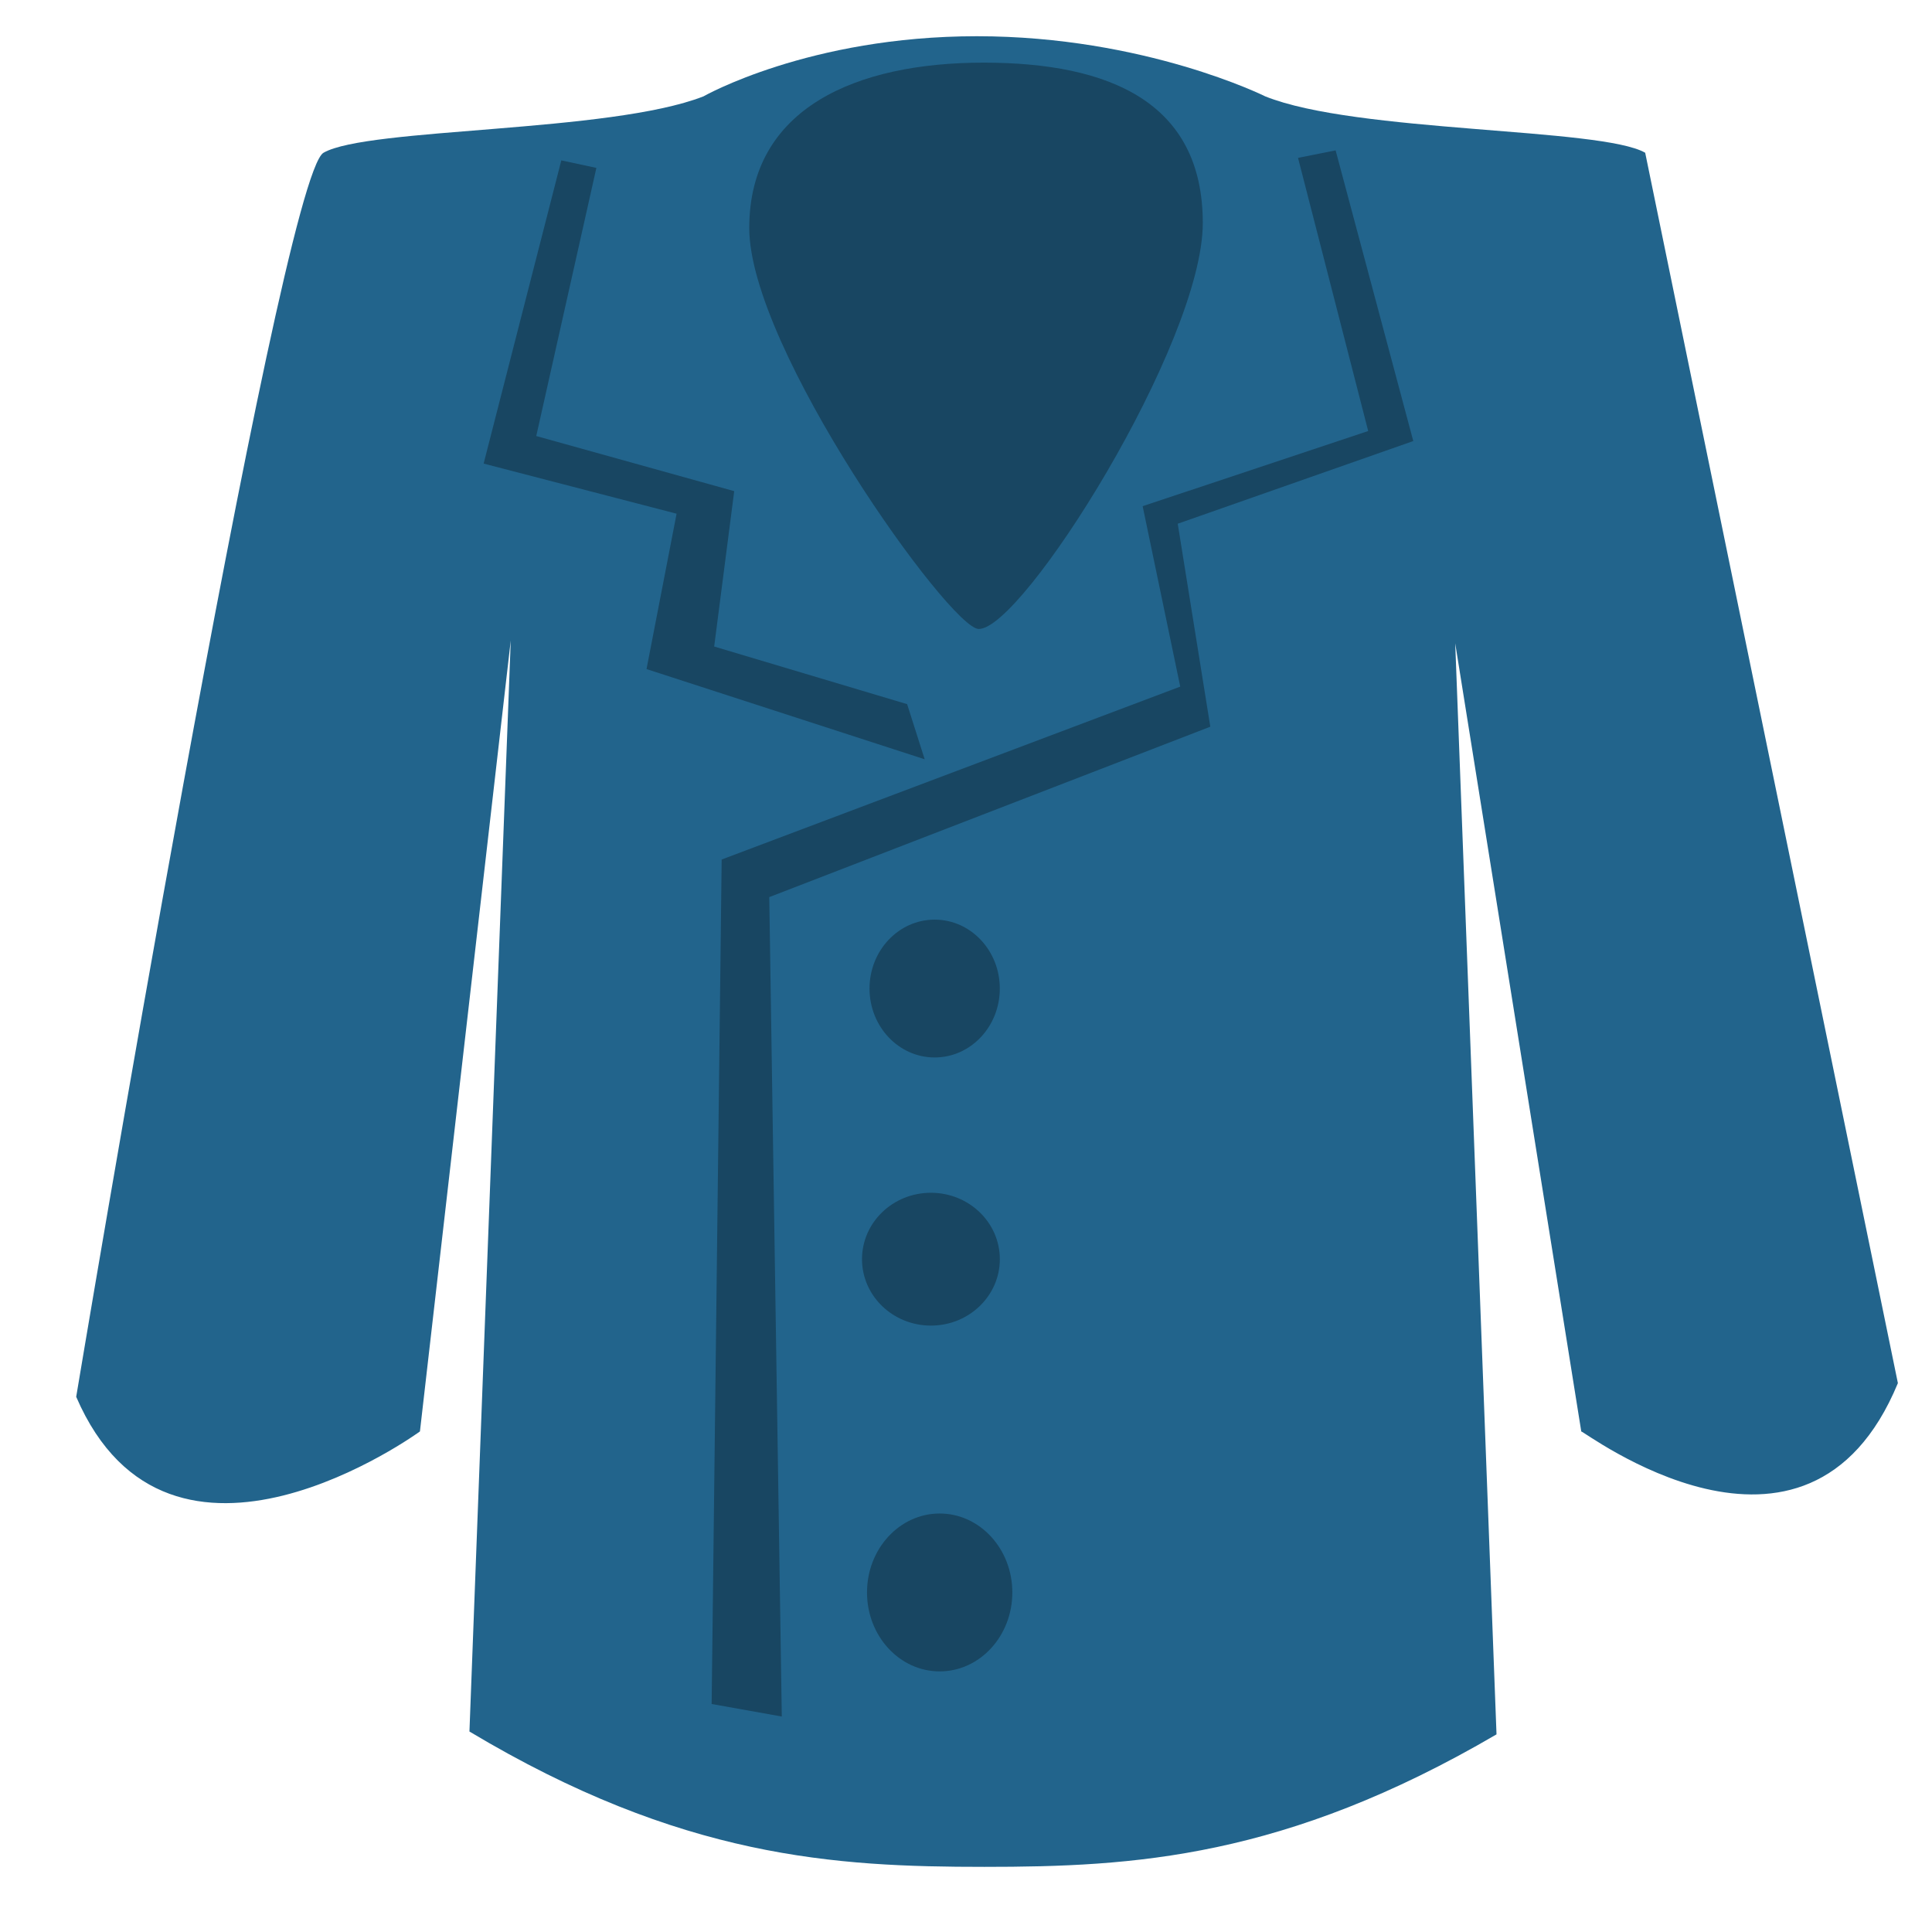 <?xml version="1.0" encoding="UTF-8" standalone="no"?>
<svg
   viewBox="0 0 64 64"
   version="1.1"
   id="svg2"
   sodipodi:docname="1f9e5.svg"
   inkscape:version="1.3.2 (091e20e, 2023-11-25, custom)"
   xmlns:inkscape="http://www.inkscape.org/namespaces/inkscape"
   xmlns:sodipodi="http://sodipodi.sourceforge.net/DTD/sodipodi-0.dtd"
   xmlns="http://www.w3.org/2000/svg"
   xmlns:svg="http://www.w3.org/2000/svg"
   xmlns:rdf="http://www.w3.org/1999/02/22-rdf-syntax-ns#"
   xmlns:cc="http://creativecommons.org/ns#"
   xmlns:dc="http://purl.org/dc/elements/1.1/">
  <defs
     id="defs2" />
  <sodipodi:namedview
     id="namedview2"
     pagecolor="#ffffff"
     bordercolor="#000000"
     borderopacity="0.25"
     inkscape:showpageshadow="2"
     inkscape:pageopacity="0.0"
     inkscape:pagecheckerboard="0"
     inkscape:deskcolor="#d1d1d1"
     inkscape:zoom="12.046875"
     inkscape:cx="31.958495"
     inkscape:cy="32"
     inkscape:window-width="1920"
     inkscape:window-height="991"
     inkscape:window-x="-9"
     inkscape:window-y="-9"
     inkscape:window-maximized="1"
     inkscape:current-layer="svg2" />
  <title
     id="title1">coat</title>
  <path
     fill="#42ade2"
     d="M 54.499,5.06 C 53.04,4.22 44.922,4.406 41.912,3.192 c 0,0 -3.989,-1.992 -9.553,-1.992 -5.564,0 -9.055,1.992 -9.055,1.992 C 20.203,4.406 12.176,4.22 10.717,5.06 9.257,5.901 2.524,46.271 2.524,46.271 5.626,53.462 13.911,47.418 13.911,47.418 L 16.919,21.217 15.551,57.359 c 7.023,4.203 12.131,4.483 17.057,4.483 4.926,0 9.942,-0.28 16.966,-4.389 l -1.368,-36.142 4.176,26.111 c 0,-0.093 7.478,5.681 10.488,-1.604"
     id="path1"
     style="fill:#22648c;fill-opacity:1;stroke-width:0.923"
     sodipodi:nodetypes="ccscsccccscccc" />
  <path
     id="path2"
     style="fill:#184662;fill-rule:evenodd;stroke-width:0.131"
     d="m 39.844,7.388 c 0,3.988 -5.99,13.5 -7.429,13.447 -0.96,-0.035 -7.595,-9.293 -7.595,-13.281 0,-3.988 3.567,-5.479 7.761,-5.479 4.195,-2e-7 7.263,1.324 7.263,5.313 z"
     sodipodi:nodetypes="sssss" />
  <path
     style="fill:#184662;fill-opacity:1;fill-rule:evenodd;stroke-width:0.131"
     d="m 19.756,5.562 -1.992,8.882 6.558,1.826 -0.664,5.147 6.392,1.909 0.581,1.826 -9.214,-2.988 0.996,-5.147 -6.392,-1.66 2.573,-10.044 z"
     id="path3" />
  <path
     style="fill:#184662;fill-opacity:1;fill-rule:evenodd;stroke-width:0.131"
     d="m 42.999,5.23 2.324,9.048 -7.471,2.49 1.245,5.977 -15.191,5.728 -0.332,27.974 2.324,0.415 -0.415,-27.144 14.61,-5.645 -1.079,-6.724 7.803,-2.739 -2.573,-9.629 z"
     id="path4" />
  <ellipse
     style="fill:#184662;fill-opacity:1;fill-rule:evenodd;stroke-width:0.131"
     id="path5"
     cx="30.962"
     cy="32.747"
     rx="2.158"
     ry="2.283" />
  <ellipse
     style="fill:#184662;fill-opacity:1;fill-rule:evenodd;stroke-width:0.131"
     id="path6"
     cx="30.838"
     cy="41.712"
     rx="2.283"
     ry="2.2" />
  <ellipse
     style="fill:#184662;fill-opacity:1;fill-rule:evenodd;stroke-width:0.131"
     id="path7"
     cx="31.128"
     cy="52.752"
     rx="2.407"
     ry="2.615" />
</svg>
